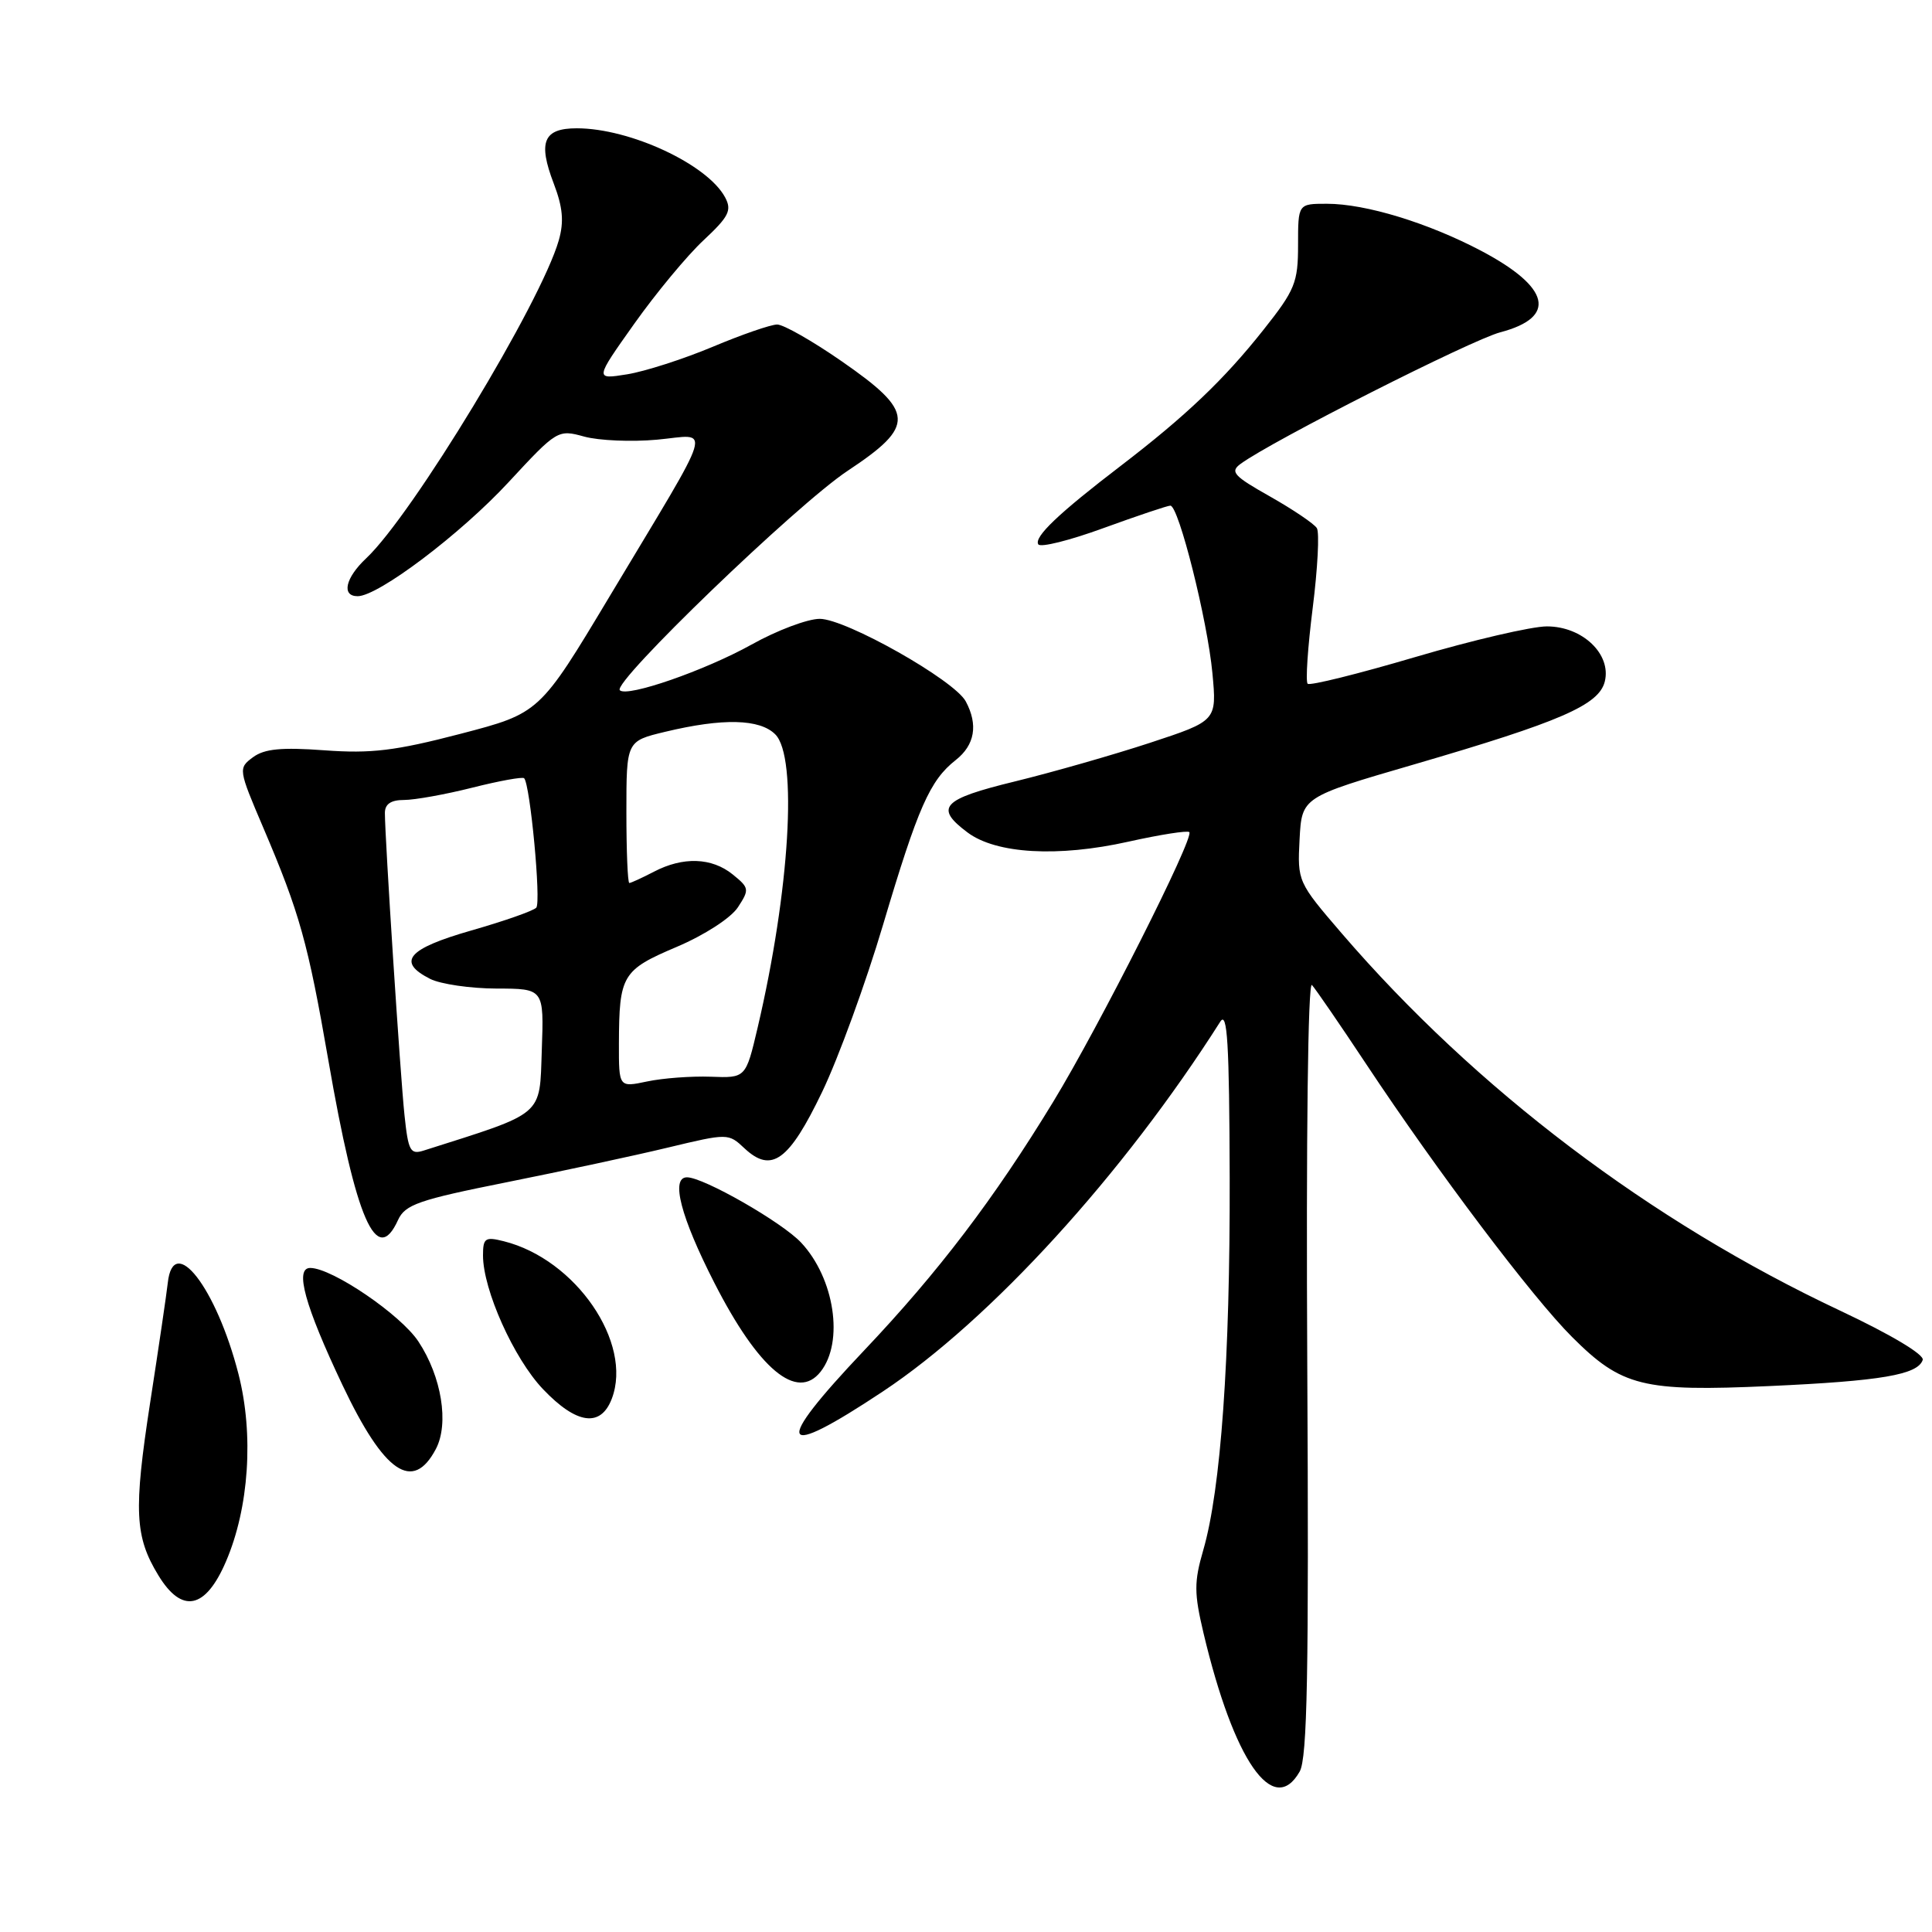 <?xml version="1.0" encoding="UTF-8" standalone="no"?>
<!DOCTYPE svg PUBLIC "-//W3C//DTD SVG 1.1//EN" "http://www.w3.org/Graphics/SVG/1.1/DTD/svg11.dtd" >
<svg xmlns="http://www.w3.org/2000/svg" xmlns:xlink="http://www.w3.org/1999/xlink" version="1.1" viewBox="0 0 256 256">
 <g >
 <path fill="currentColor"
d=" M 172.21 234.75 C 173.23 232.98 173.44 221.53 173.22 181.02 C 173.06 150.69 173.31 129.95 173.84 130.52 C 174.33 131.06 177.57 135.78 181.03 141.00 C 190.46 155.23 203.04 171.91 208.32 177.17 C 214.89 183.73 217.67 184.42 234.46 183.66 C 249.26 182.99 254.11 182.16 254.77 180.20 C 255.00 179.49 250.52 176.82 243.83 173.67 C 218.72 161.86 195.57 144.34 177.79 123.68 C 171.96 116.90 171.91 116.78 172.20 111.23 C 172.50 105.62 172.50 105.62 187.37 101.29 C 206.77 95.63 211.85 93.43 212.64 90.32 C 213.55 86.69 209.69 83.00 204.97 83.00 C 202.95 83.00 195.10 84.83 187.54 87.06 C 179.98 89.29 173.55 90.89 173.27 90.60 C 172.98 90.31 173.28 85.79 173.94 80.56 C 174.60 75.32 174.85 70.56 174.49 69.98 C 174.13 69.40 171.34 67.52 168.29 65.79 C 163.46 63.07 162.95 62.51 164.39 61.46 C 168.55 58.41 194.96 45.04 198.80 44.03 C 206.35 42.04 205.43 38.09 196.31 33.26 C 189.26 29.54 180.97 27.00 175.82 27.00 C 172.00 27.00 172.00 27.00 172.00 32.46 C 172.00 37.44 171.60 38.43 167.41 43.71 C 162.20 50.29 157.14 55.11 148.50 61.73 C 140.25 68.04 136.98 71.16 137.58 72.13 C 137.86 72.58 141.75 71.61 146.23 69.97 C 150.72 68.34 154.70 67.00 155.08 67.00 C 156.18 67.00 160.00 82.21 160.65 89.19 C 161.24 95.51 161.24 95.51 152.37 98.43 C 147.49 100.03 139.45 102.33 134.50 103.54 C 124.80 105.90 123.78 107.00 128.21 110.31 C 132.00 113.14 140.18 113.61 149.50 111.53 C 153.72 110.59 157.36 110.02 157.59 110.26 C 158.29 110.95 145.63 136.02 139.57 145.97 C 131.74 158.83 124.34 168.56 114.51 178.93 C 102.28 191.83 103.10 193.60 117.01 184.36 C 131.25 174.90 148.84 155.62 161.69 135.38 C 162.63 133.89 162.89 138.21 162.94 156.08 C 163.00 180.03 161.77 197.36 159.44 205.39 C 158.21 209.63 158.22 211.10 159.47 216.39 C 163.49 233.32 168.72 240.86 172.21 234.75 Z  M 29.94 206.91 C 33.00 199.80 33.65 190.08 31.60 182.07 C 28.66 170.61 22.96 163.27 22.23 170.00 C 22.08 171.38 21.03 178.53 19.89 185.89 C 17.69 200.18 17.86 203.62 20.99 208.75 C 24.11 213.87 27.23 213.23 29.94 206.91 Z  M 57.76 191.99 C 59.52 188.63 58.52 182.42 55.45 177.77 C 53.11 174.21 44.03 168.03 41.12 168.01 C 39.01 167.99 40.37 172.95 45.38 183.53 C 50.91 195.19 54.71 197.79 57.76 191.99 Z  M 81.07 185.33 C 83.88 177.92 76.28 166.85 66.75 164.47 C 64.29 163.85 64.00 164.05 64.00 166.35 C 64.00 170.90 68.08 180.00 71.94 184.06 C 76.40 188.75 79.60 189.19 81.07 185.33 Z  M 108.74 181.75 C 111.85 177.80 110.58 169.39 106.16 164.66 C 103.64 161.96 93.23 156.00 91.03 156.00 C 88.83 156.00 90.20 161.26 94.66 169.99 C 100.51 181.45 105.62 185.71 108.74 181.75 Z  M 52.74 161.66 C 53.68 159.61 55.45 158.99 67.16 156.65 C 74.49 155.18 84.10 153.12 88.50 152.06 C 96.47 150.15 96.51 150.15 98.66 152.17 C 102.24 155.51 104.55 153.82 108.94 144.68 C 111.10 140.18 114.73 130.22 117.01 122.54 C 121.65 106.94 123.21 103.41 126.64 100.71 C 129.17 98.72 129.63 96.04 127.97 92.94 C 126.47 90.13 112.08 82.00 108.62 82.00 C 107.01 82.00 102.95 83.53 99.60 85.40 C 93.40 88.85 83.09 92.43 82.13 91.46 C 81.10 90.43 105.59 66.84 112.31 62.39 C 121.35 56.40 121.25 54.61 111.50 47.85 C 107.65 45.18 103.82 43.00 102.98 43.00 C 102.15 43.00 98.29 44.33 94.42 45.96 C 90.55 47.58 85.45 49.22 83.09 49.60 C 78.80 50.29 78.80 50.29 84.05 42.89 C 86.93 38.83 91.06 33.85 93.23 31.83 C 96.58 28.70 97.00 27.87 96.08 26.15 C 93.74 21.78 83.48 17.00 76.43 17.00 C 72.01 17.00 71.26 18.79 73.37 24.31 C 74.58 27.48 74.75 29.37 74.04 31.85 C 71.68 40.10 54.63 68.24 48.53 73.97 C 45.76 76.57 45.21 79.00 47.39 79.00 C 50.12 79.00 61.04 70.76 67.40 63.88 C 73.81 56.96 73.93 56.89 77.41 57.85 C 79.34 58.38 83.69 58.57 87.06 58.26 C 94.30 57.60 94.98 55.33 80.79 79.00 C 71.50 94.50 71.50 94.50 61.00 97.24 C 52.37 99.49 49.17 99.87 43.00 99.42 C 37.28 99.00 35.03 99.22 33.52 100.34 C 31.56 101.79 31.58 101.93 34.88 109.66 C 39.72 121.01 40.80 124.90 43.51 140.50 C 47.18 161.68 49.90 167.91 52.74 161.66 Z  M 53.60 147.79 C 53.04 142.54 51.00 111.02 51.00 107.72 C 51.00 106.54 51.80 106.00 53.54 106.00 C 54.94 106.00 59.01 105.27 62.58 104.37 C 66.15 103.47 69.24 102.91 69.45 103.12 C 70.25 103.93 71.72 119.54 71.06 120.27 C 70.68 120.69 66.80 122.05 62.43 123.30 C 53.99 125.72 52.53 127.44 57.00 129.71 C 58.38 130.40 62.33 130.98 65.79 130.99 C 72.08 131.00 72.08 131.00 71.79 139.16 C 71.48 148.01 72.27 147.33 56.16 152.45 C 54.37 153.02 54.10 152.53 53.60 147.79 Z  M 82.01 138.30 C 82.04 129.21 82.43 128.54 89.66 125.47 C 93.34 123.91 96.84 121.64 97.77 120.23 C 99.32 117.86 99.29 117.65 97.09 115.87 C 94.31 113.62 90.51 113.49 86.64 115.51 C 85.06 116.33 83.60 117.00 83.39 117.00 C 83.17 117.00 83.00 112.77 83.00 107.60 C 83.00 98.20 83.00 98.20 88.13 96.97 C 95.78 95.13 100.68 95.25 102.73 97.31 C 105.72 100.30 104.65 118.02 100.39 136.17 C 98.82 142.85 98.82 142.85 94.16 142.67 C 91.60 142.58 87.81 142.86 85.75 143.30 C 82.00 144.09 82.00 144.09 82.01 138.30 Z "/>
</g>
</svg>